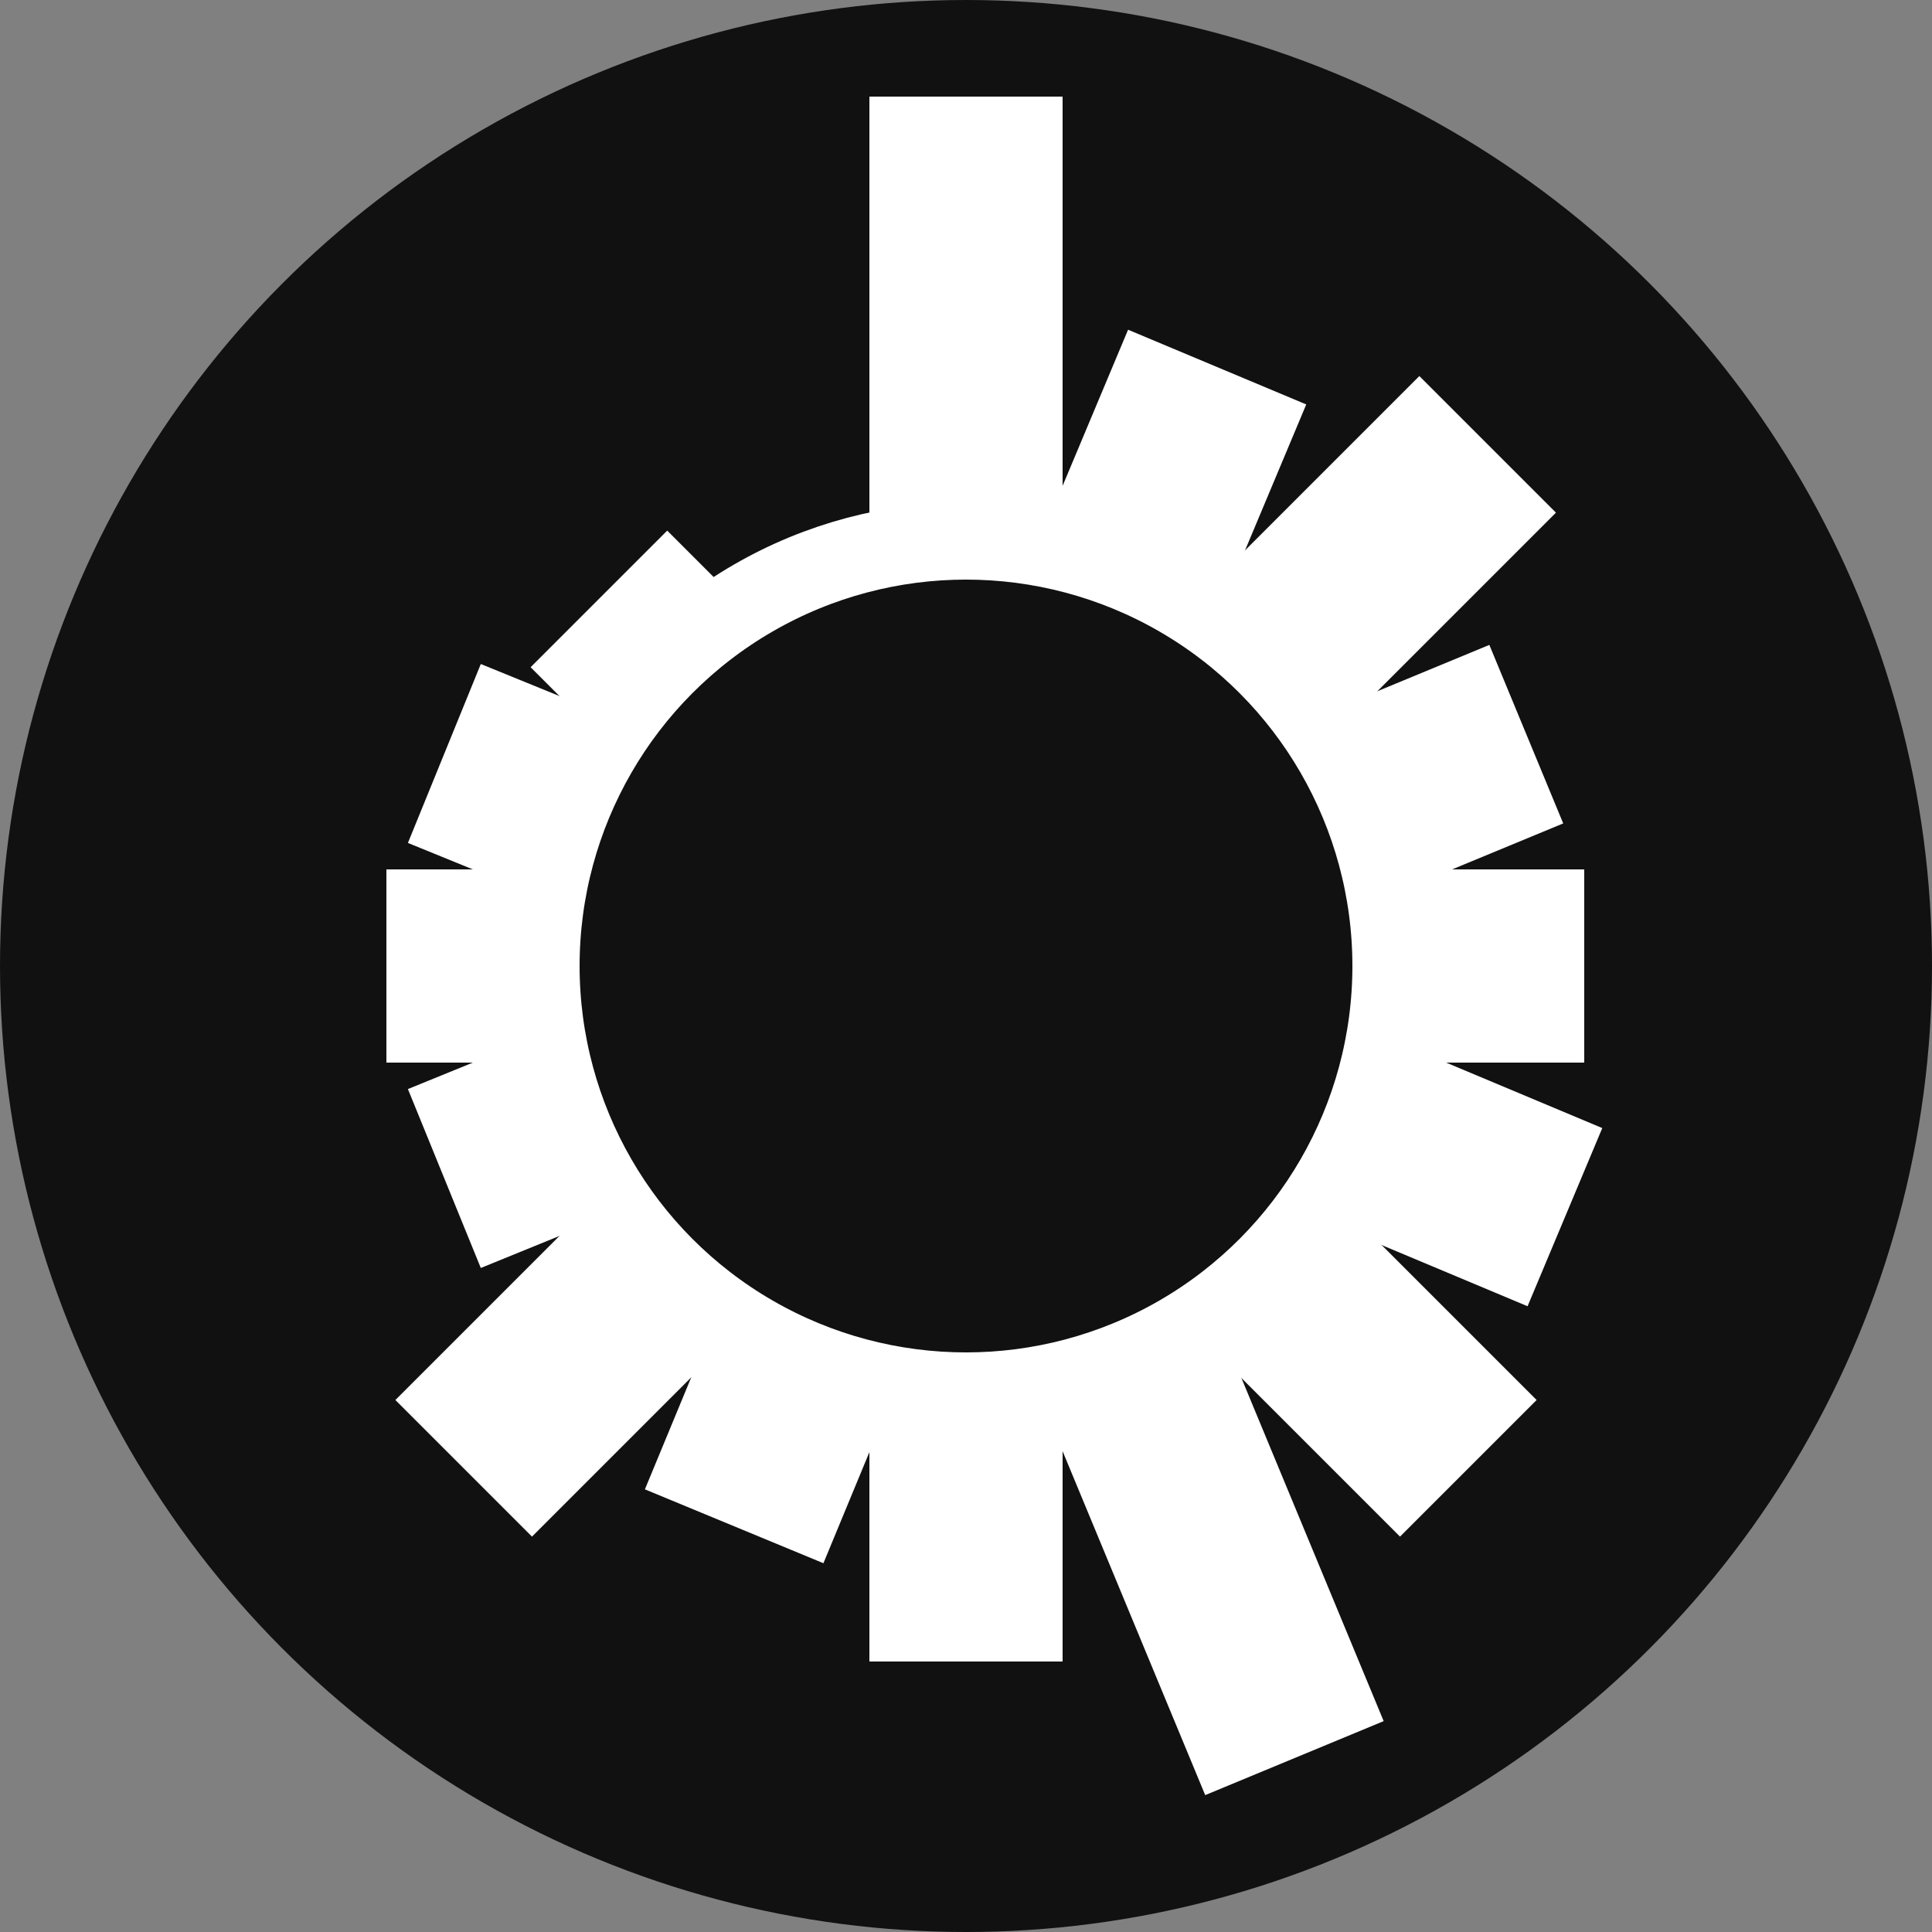 <svg xmlns="http://www.w3.org/2000/svg" viewBox="0 0 100 100" fill="#111" stroke="#fff" stroke-width="10">
    <rect x="0" y="0" width="100" height="100" fill="#808080" stroke="none"/>
    <circle cx="50" cy="50" r="50" stroke-width="0"/>

    <path d="M50 50 v-45"/>
    <path d="M50 50 l13 -31"/>
    <path d="M50 50 l27 -27"/>
    <path d="M50 50 l29 -12"/>

    <path d="M50 50 h32"/>
    <path d="M50 50 l31 13"/>
    <path d="M50 50 l26 26"/>
    <path d="M50 50 l17 41"/>

    <path d="M50 50 v36"/>
    <path d="M50 50 l-12 29"/>
    <path d="M50 50 l-26 26"/>
    <path d="M50 50 l-27 11"/>

    <path d="M50 50 h-30"/>
    <path d="M50 50 l-27 -11"/>
    <path d="M50 50 l-19 -19"/>

    <circle cx="50" cy="50" r="22" stroke-width="4"/>
</svg>
